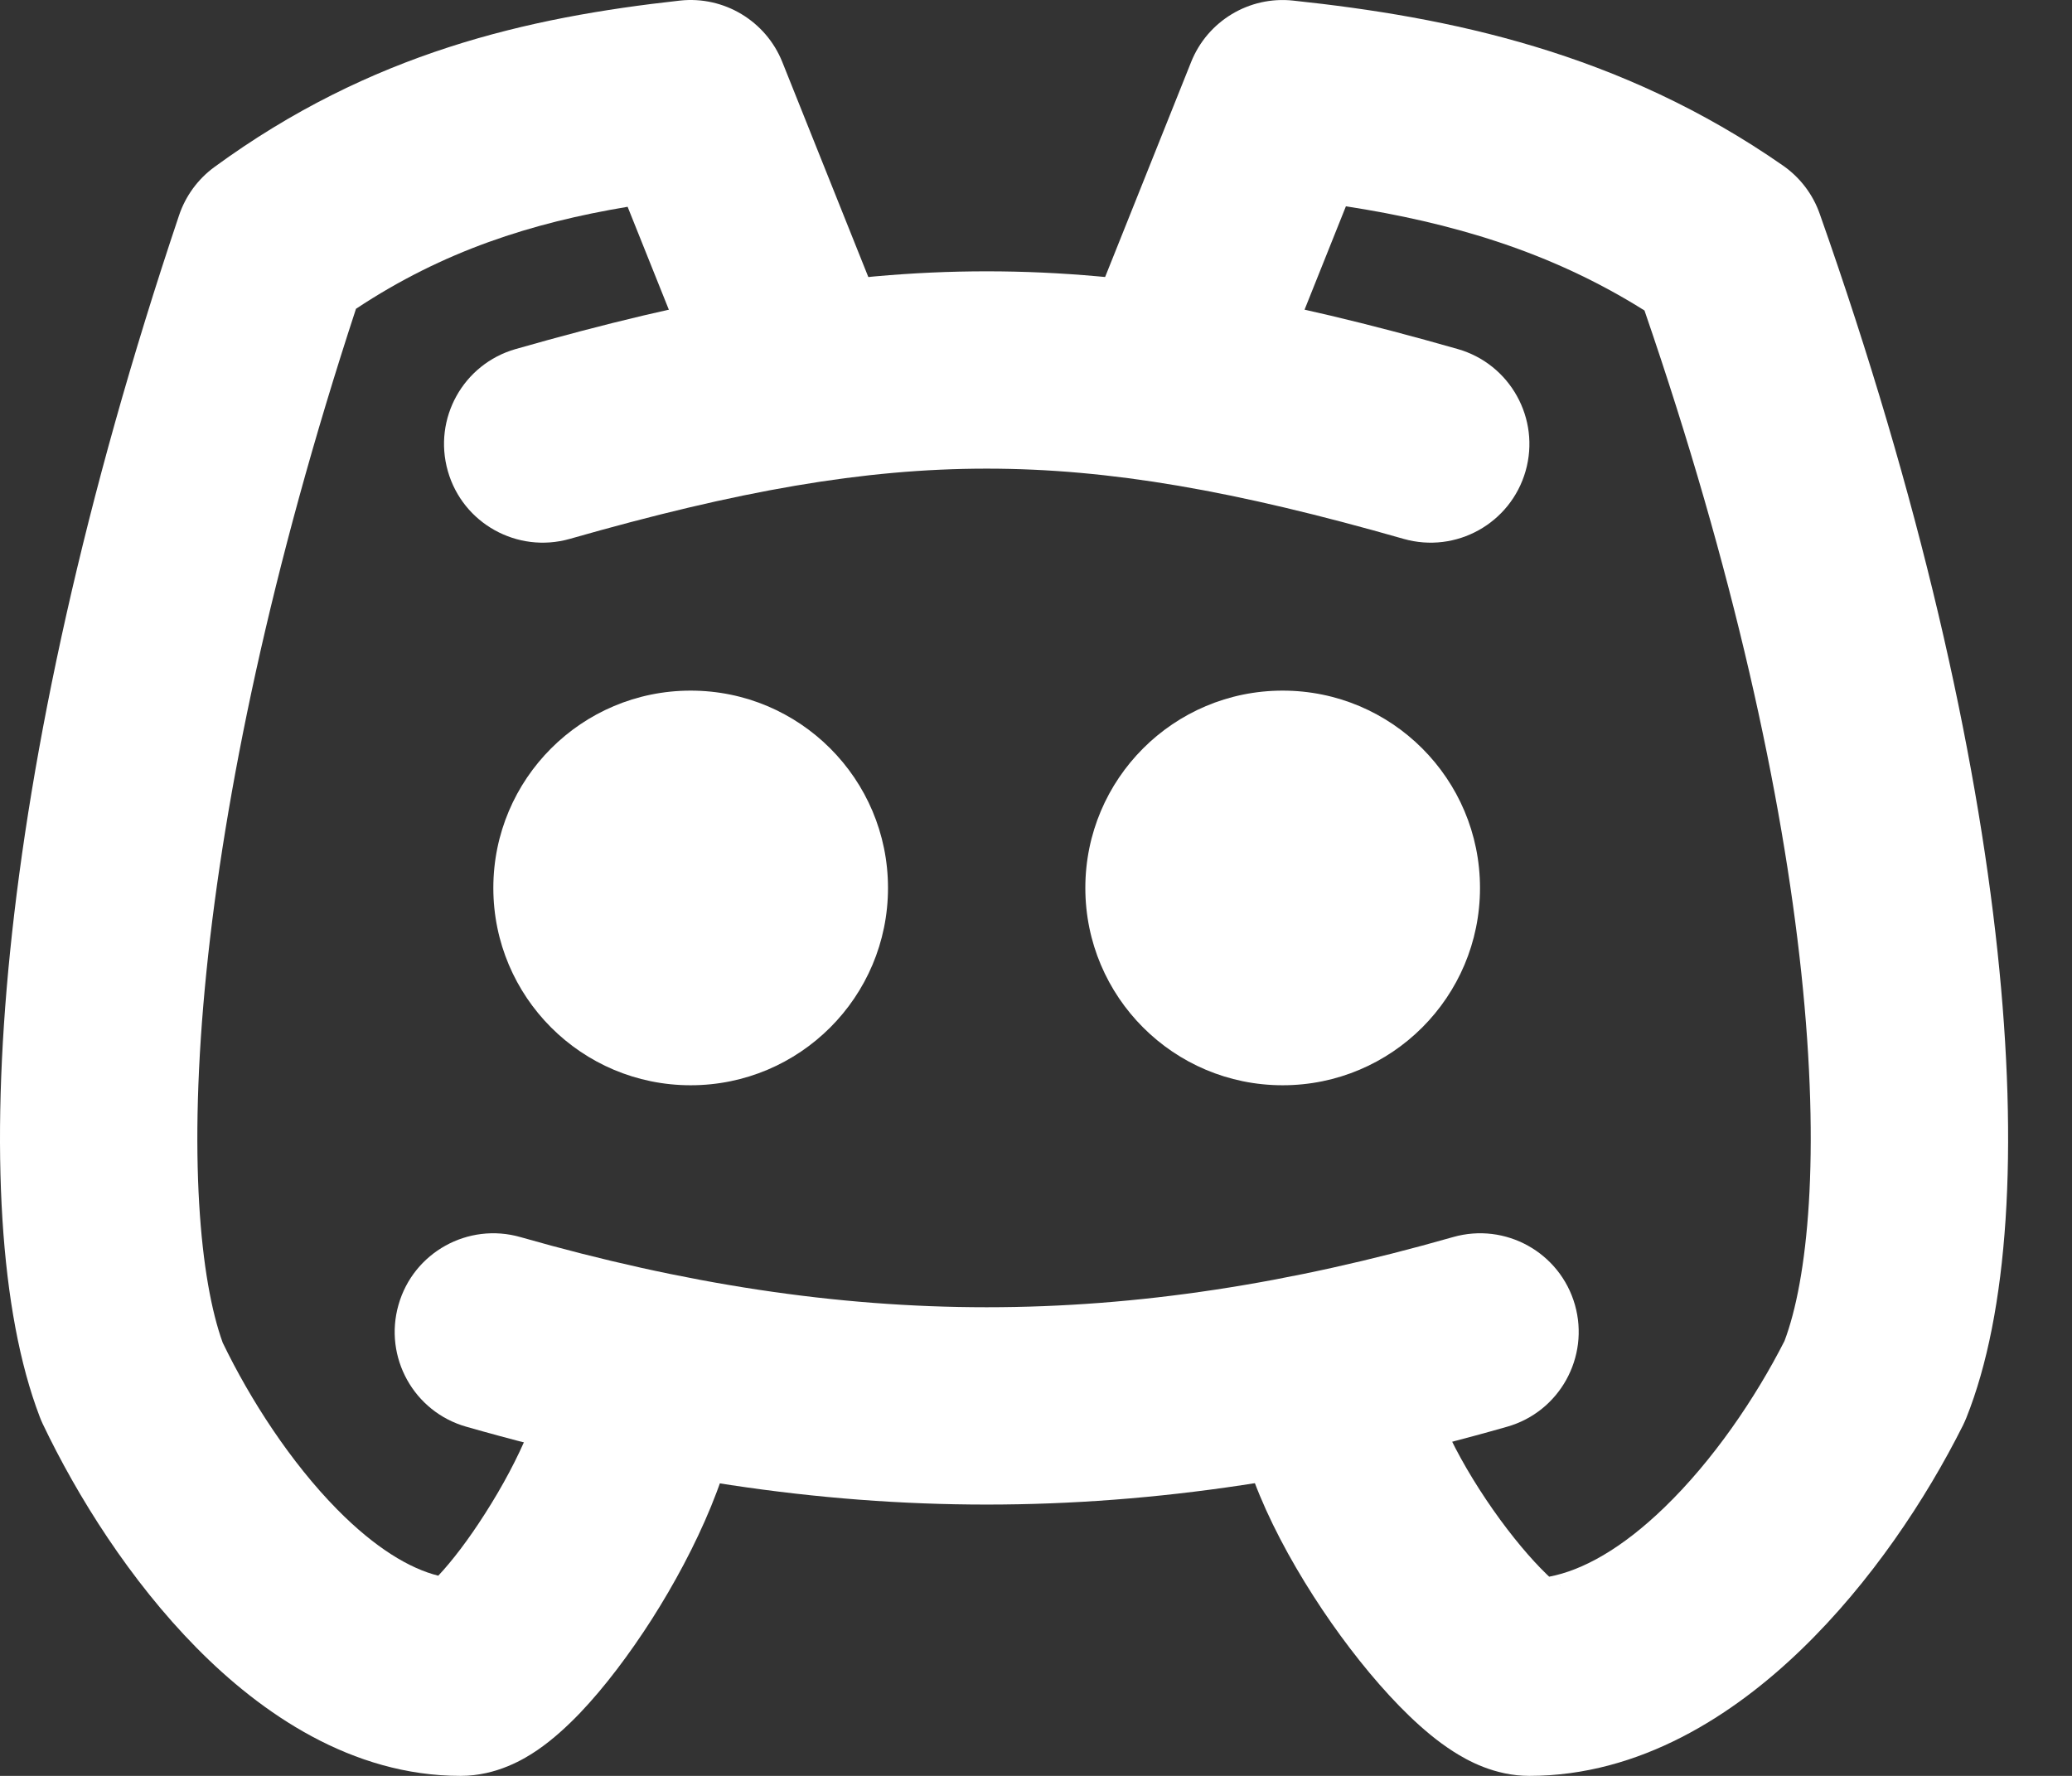 <svg width="21" height="18" viewBox="0 0 21 18" fill="none" xmlns="http://www.w3.org/2000/svg">
<rect x="0" y="0" width="21" height="18" fill="#333333" stroke="none"/>
<path fill-rule="evenodd" clip-rule="evenodd" d="M5 9C5 7.895 5.895 7 7 7C8.105 7 9 7.895 9 9C9 10.105 8.105 11 7 11C5.895 11 5 10.105 5 9Z" fill="white"/>
<path fill-rule="evenodd" clip-rule="evenodd" d="M11 9C11 7.895 11.895 7 13 7C14.105 7 15 7.895 15 9C15 10.105 14.105 11 13 11C11.895 11 11 10.105 11 9Z" fill="white"/>
<path fill-rule="evenodd" clip-rule="evenodd" d="M10 4.75C8.754 4.75 7.478 4.975 5.775 5.462C5.244 5.613 4.69 5.306 4.539 4.775C4.387 4.244 4.694 3.69 5.226 3.538C7.023 3.025 8.497 2.75 10 2.75C11.504 2.75 12.978 3.025 14.775 3.538C15.306 3.69 15.614 4.244 15.462 4.775C15.31 5.306 14.757 5.613 14.226 5.462C12.523 4.975 11.247 4.75 10 4.75Z" fill="white"/>
<path fill-rule="evenodd" clip-rule="evenodd" d="M4.039 13.225C4.19 12.694 4.744 12.387 5.275 12.539C8.595 13.487 11.405 13.487 14.726 12.539C15.257 12.387 15.81 12.694 15.962 13.225C16.113 13.756 15.806 14.31 15.275 14.461C11.595 15.513 8.405 15.513 4.726 14.461C4.194 14.31 3.887 13.756 4.039 13.225Z" fill="white"/>
<path fill-rule="evenodd" clip-rule="evenodd" d="M12.072 0.629C12.238 0.213 12.661 -0.042 13.106 0.006C14.675 0.173 16.413 0.524 18.072 1.679C18.244 1.799 18.374 1.97 18.443 2.167C19.465 5.062 20.027 7.597 20.245 9.644C20.459 11.653 20.354 13.309 19.929 14.371C19.918 14.397 19.907 14.423 19.895 14.447C19.523 15.19 18.961 16.04 18.257 16.719C17.569 17.384 16.623 18 15.5 18C15.146 18 14.868 17.841 14.733 17.755C14.569 17.651 14.416 17.52 14.283 17.392C14.014 17.133 13.739 16.799 13.493 16.448C13.247 16.096 13.01 15.698 12.831 15.303C12.663 14.93 12.5 14.462 12.5 14C12.5 13.448 12.948 13 13.5 13C14.053 13 14.5 13.448 14.5 14C14.5 14.038 14.525 14.195 14.654 14.479C14.771 14.739 14.941 15.029 15.132 15.302C15.324 15.576 15.518 15.804 15.671 15.952C15.681 15.962 15.692 15.972 15.701 15.981C16.04 15.917 16.437 15.697 16.868 15.28C17.361 14.804 17.791 14.172 18.086 13.592C18.319 12.975 18.455 11.726 18.256 9.856C18.065 8.058 17.575 5.785 16.667 3.147C15.709 2.545 14.699 2.255 13.641 2.091L12.929 3.871C12.724 4.384 12.142 4.634 11.629 4.428C11.116 4.223 10.867 3.641 11.072 3.129L12.072 0.629ZM15.808 16.069C15.807 16.068 15.806 16.067 15.804 16.066C15.819 16.074 15.821 16.077 15.808 16.069Z" fill="white"/>
<path fill-rule="evenodd" clip-rule="evenodd" d="M6.891 0.006C7.337 -0.043 7.762 0.212 7.929 0.629L8.929 3.129C9.134 3.641 8.884 4.223 8.372 4.428C7.859 4.634 7.277 4.384 7.072 3.871L6.361 2.096C5.389 2.258 4.493 2.543 3.608 3.13C2.742 5.771 2.275 8.048 2.092 9.851C1.902 11.726 2.031 12.983 2.257 13.609C2.538 14.191 2.948 14.823 3.416 15.298C3.804 15.692 4.154 15.899 4.442 15.971C4.578 15.827 4.749 15.605 4.919 15.337C5.093 15.065 5.248 14.775 5.356 14.511C5.472 14.228 5.5 14.058 5.5 14C5.5 13.448 5.948 13 6.5 13C7.052 13 7.5 13.448 7.5 14C7.5 14.442 7.359 14.897 7.206 15.27C7.045 15.663 6.831 16.06 6.606 16.413C6.382 16.763 6.129 17.1 5.878 17.363C5.754 17.492 5.609 17.627 5.449 17.737C5.32 17.825 5.038 18 4.668 18C3.563 18 2.646 17.365 1.992 16.702C1.32 16.021 0.785 15.171 0.432 14.43C0.421 14.406 0.41 14.381 0.401 14.356C-0.001 13.302 -0.101 11.655 0.102 9.649C0.309 7.606 0.843 5.074 1.815 2.182C1.881 1.986 2.006 1.815 2.173 1.693C3.759 0.533 5.349 0.176 6.891 0.006Z" fill="white"/>
</svg>
